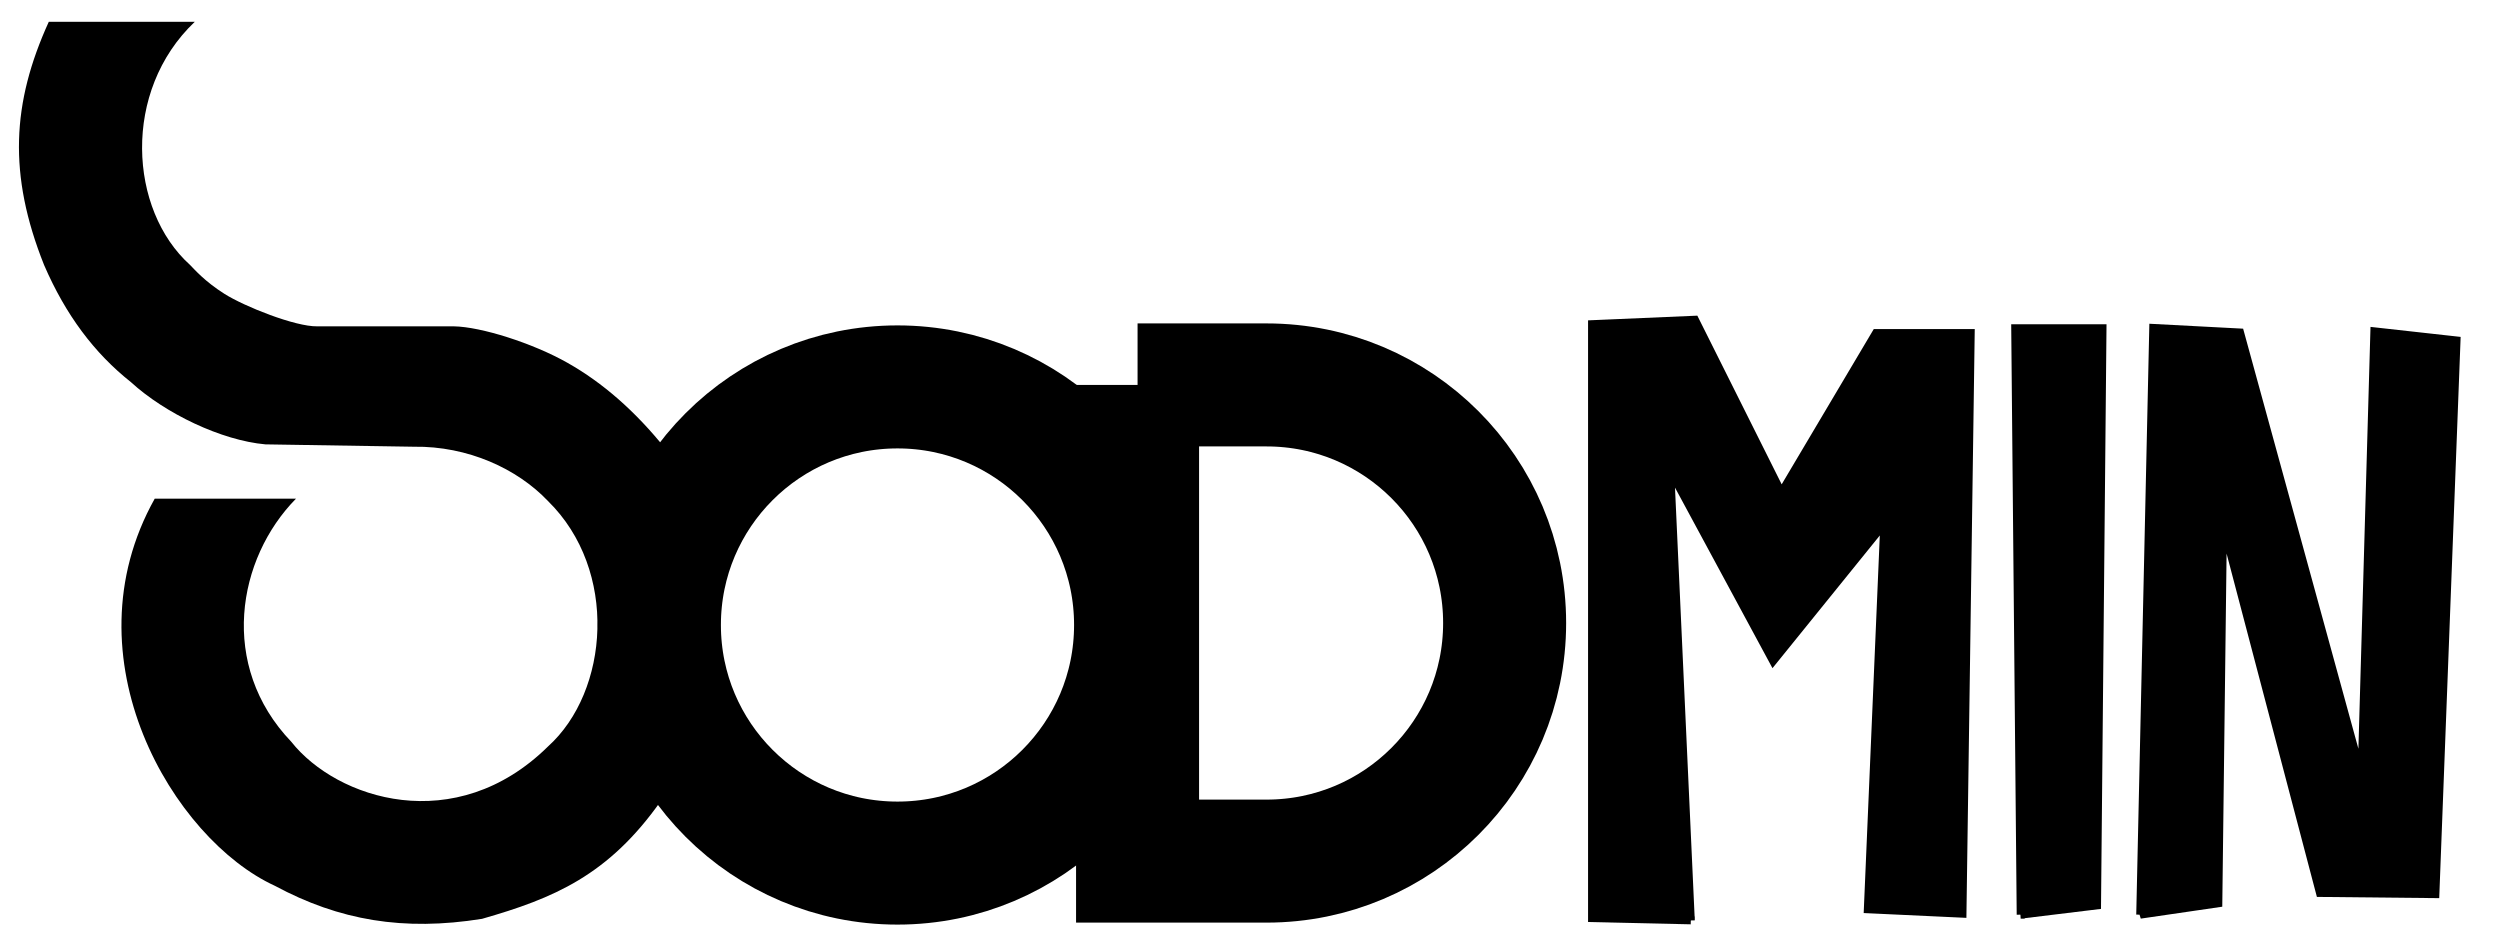 <svg width="630" height="240" xmlns="http://www.w3.org/2000/svg">
 <g>
  <circle fill="#ffffff" stroke="#000000" stroke-width="31" cx="226.167" cy="157.5" r="60" fill-opacity="0" id="svg_2"/>
  <path fill="#ffffff" fill-opacity="0" stroke="#000000" stroke-width="31" stroke-linejoin="null" stroke-linecap="null" d="m286.667,97l32.5,0c33.149,0 60,26.851 60,60.001c0,33.149 -26.851,60 -60,60l-32.5,0l0,-120.001z" id="svg_4"/>
  <path fill="#000000" stroke="#000000" stroke-width="0" stroke-linejoin="null" stroke-linecap="null" d="m12.292,5.5l36.79,0c-18.395,17.449 -16.615,47.39 -1.187,61.27c1.088,1.091 3.659,4.114 8.678,7.287c5.019,3.173 17.826,8.278 23.364,8.179l34.415,0c6.824,0.099 19.878,4.214 28.704,9.22c8.826,5.007 16.985,12.095 24.699,21.712c15.625,22.407 21.164,60.874 -1.187,88.634c-13.252,18.837 -27.097,24.587 -45.096,29.743c-19.779,3.173 -35.997,0.397 -52.216,-8.328c-25.515,-11.699 -52.811,-57.305 -30.263,-97.557l35.603,0c-14.834,15.07 -19.581,42.037 -1.187,61.271c11.472,14.475 41.338,24.191 64.677,1.19c15.428,-13.88 17.801,-44.416 0,-61.865c-7.714,-8.13 -20.175,-13.88 -33.822,-13.682c-12.461,-0.198 -24.921,-0.397 -37.382,-0.595c-11.076,-0.991 -25.268,-7.783 -33.897,-15.689c-9.222,-7.312 -16.442,-16.929 -21.881,-29.52c-9.099,-22.803 -8.11,-40.847 1.187,-61.27l-0,-0l0,0z" id="svg_2"/>
  <path id="svg_9" d="m426.085,231.929l-24.894,-0.558l0,-149.682l25.932,-1.117l21.783,43.564l23.857,-40.213l23.857,0l-2.075,146.331l-23.857,-1.117l4.149,-97.181l-28.006,34.628l-25.932,-48.032l5.186,113.378z" stroke-linecap="null" stroke-linejoin="null" stroke-width="2" stroke="#000000" fill="#000000"/>
  <path id="svg_10" d="m509.208,230.5l-1.375,-147.786l22,0l-1.375,145.443l-19.25,2.343z" stroke-linecap="null" stroke-linejoin="null" stroke-width="2" stroke="#000000" fill="#000000"/>
  <path id="svg_11" d="m539.333,230.5l3.282,-147.866l21.879,1.151l30.631,111.619l3.21,-111.914l20.713,2.301l-5.326,139.531l-29.091,-0.295l-24.441,-92.913l-1.166,95.509l-19.691,2.877z" stroke-linecap="null" stroke-linejoin="null" stroke-width="2" stroke="#000000" fill="#000000"/>
 </g>
</svg>
